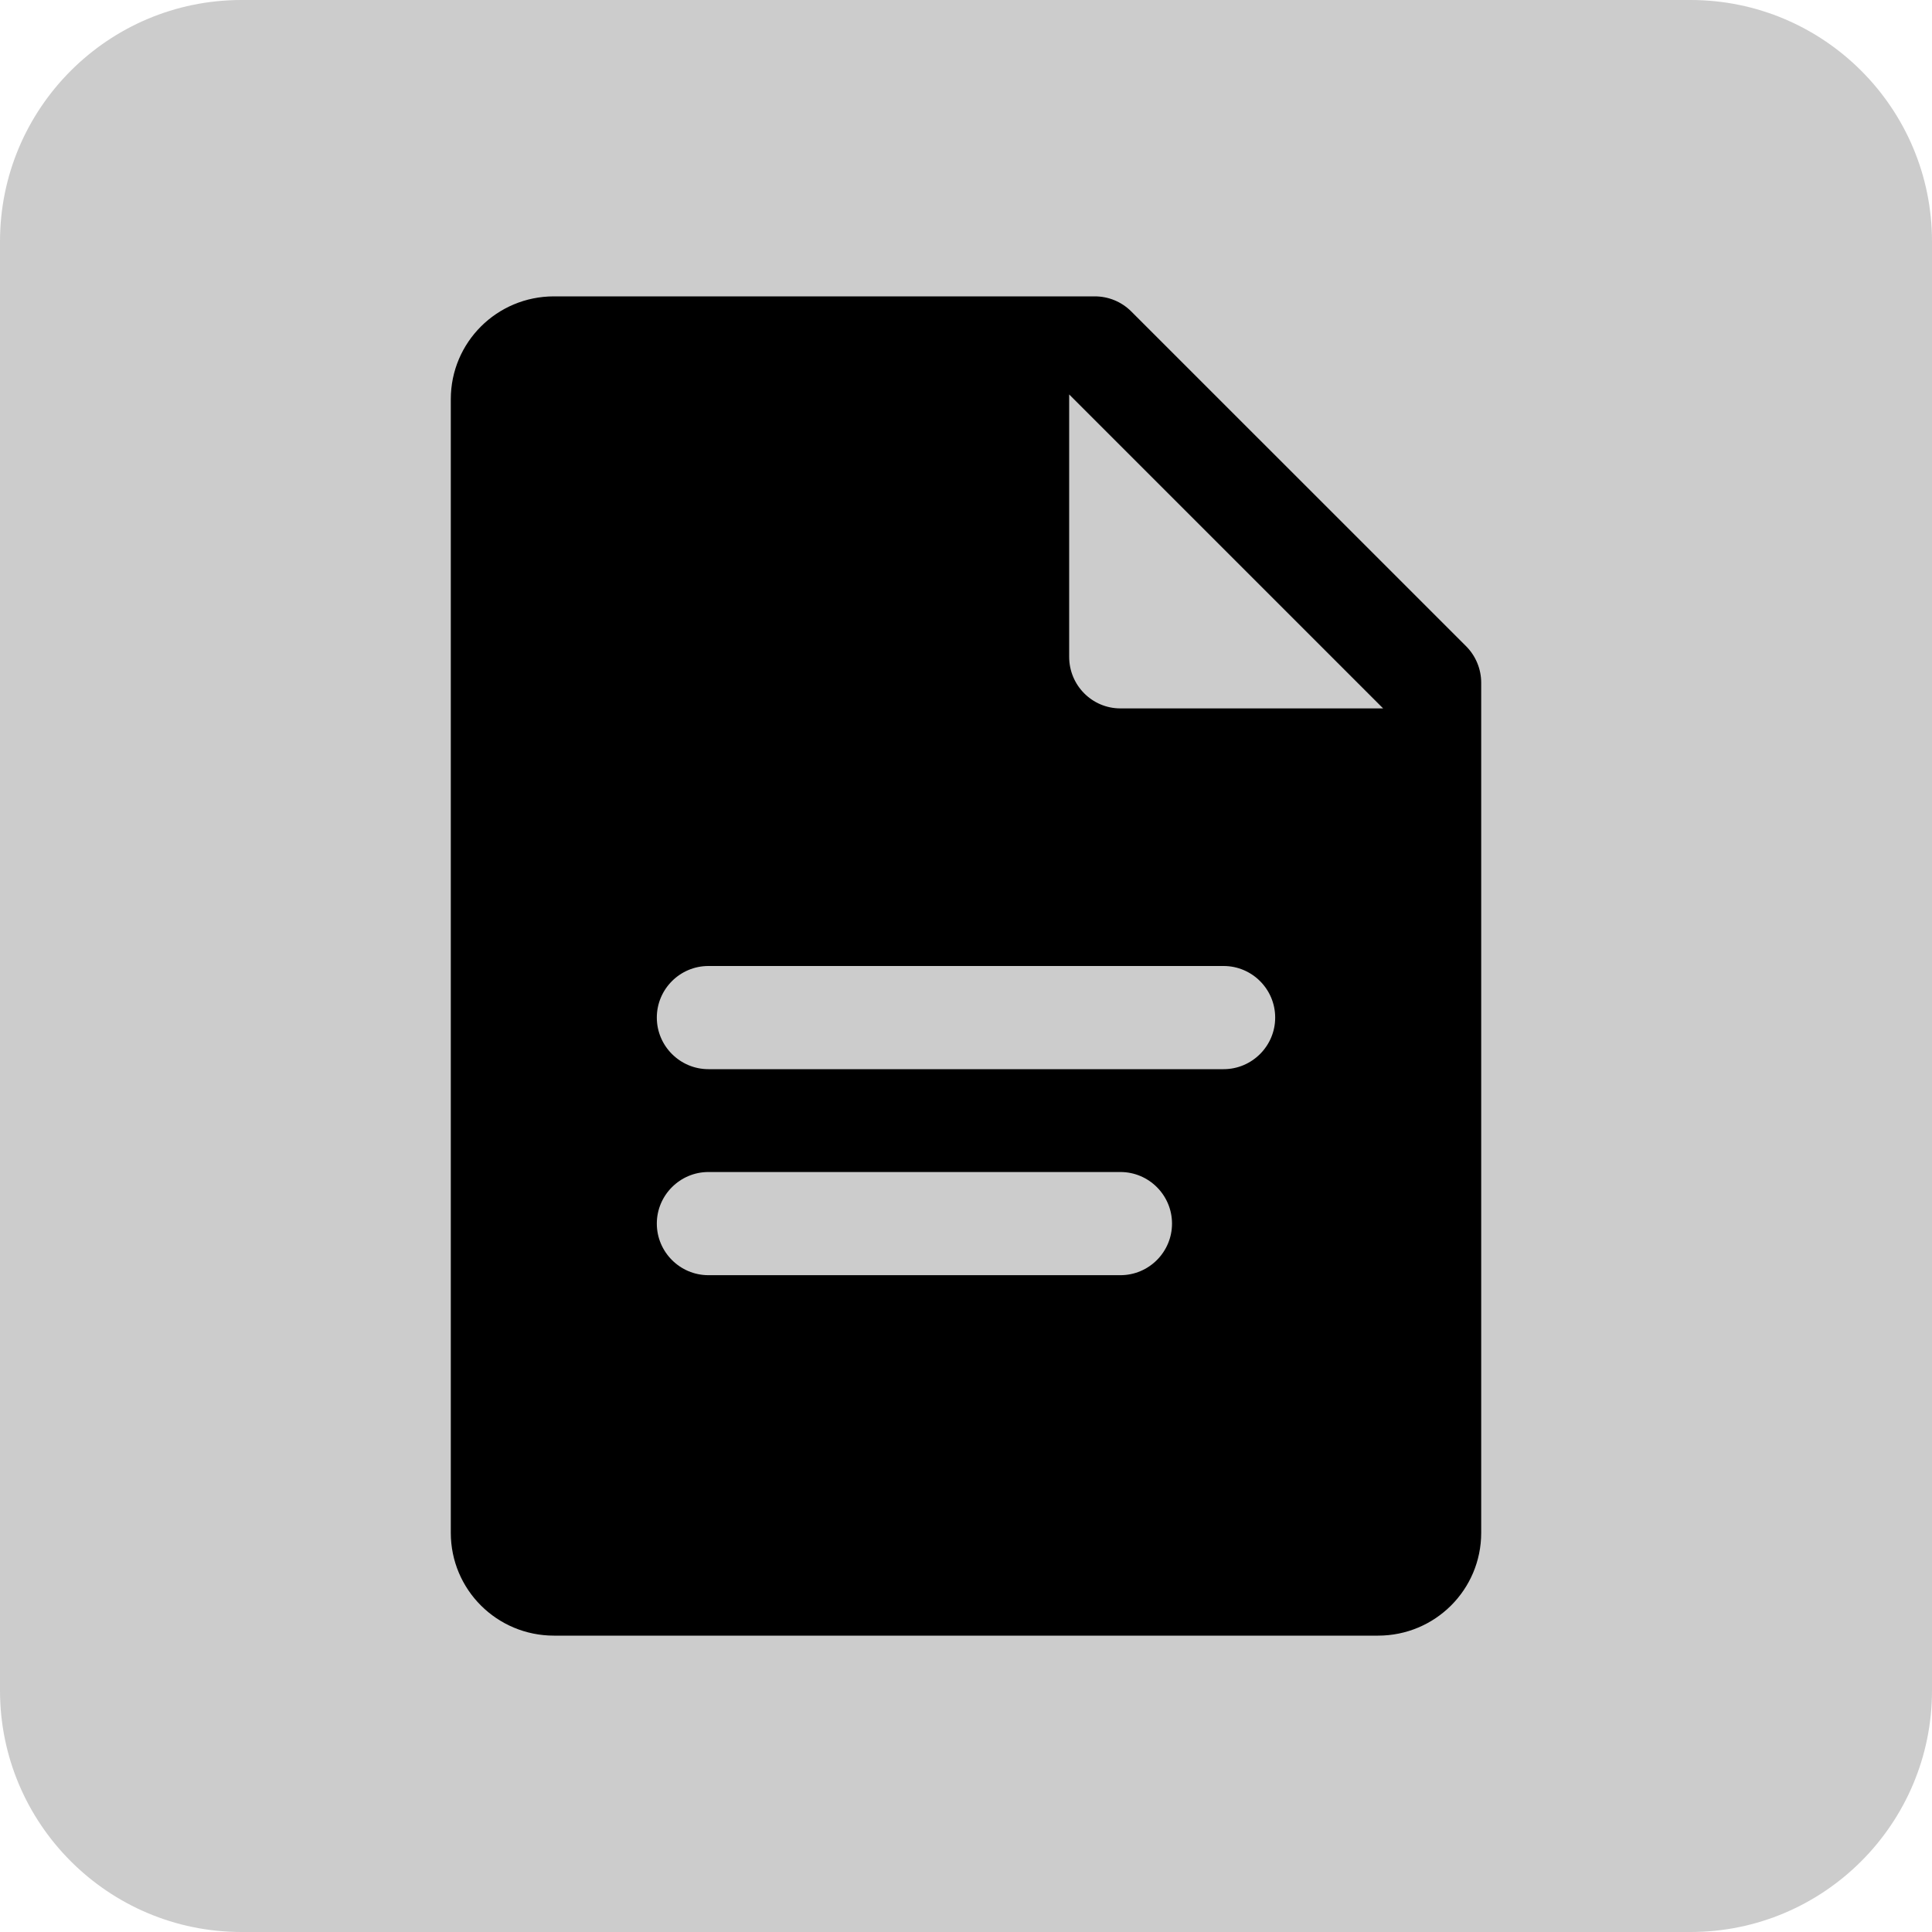 <?xml version="1.0" encoding="UTF-8"?>
<svg xmlns="http://www.w3.org/2000/svg" xmlns:xlink="http://www.w3.org/1999/xlink" width="30pt" height="30pt" viewBox="0 0 30 30" version="1.1">
<g id="surface13082140">
<path style=" stroke:none;fill-rule:nonzero;fill:rgb(80%,80%,80%);fill-opacity:1;" d="M 3.75 30 C 1.68 30 0 28.32 0 26.25 L 0 3.75 C 0 1.68 1.68 0 3.75 0 L 26.25 0 C 28.32 0 30 1.68 30 3.75 L 30 26.25 C 30 28.32 28.32 30 26.25 30 Z M 3.75 30 "/>
<path style=" stroke:none;fill-rule:nonzero;fill:rgb(0%,0%,0%);fill-opacity:1;" d="M 22.766 10.035 L 17.566 4.836 C 17.414 4.684 17.211 4.602 17 4.602 L 8.602 4.602 C 7.715 4.602 7 5.316 7 6.199 L 7 23.801 C 7 24.684 7.715 25.398 8.602 25.398 L 21.398 25.398 C 22.285 25.398 23 24.684 23 23.801 L 23 10.602 C 23 10.387 22.914 10.184 22.766 10.035 Z M 17.398 19.801 L 11 19.801 C 10.559 19.801 10.199 19.441 10.199 19 C 10.199 18.559 10.559 18.199 11 18.199 L 17.398 18.199 C 17.84 18.199 18.199 18.559 18.199 19 C 18.199 19.441 17.84 19.801 17.398 19.801 Z M 19 16.602 L 11 16.602 C 10.559 16.602 10.199 16.242 10.199 15.801 C 10.199 15.359 10.559 15 11 15 L 19 15 C 19.441 15 19.801 15.359 19.801 15.801 C 19.801 16.242 19.441 16.602 19 16.602 Z M 17.398 11 C 16.957 11 16.602 10.641 16.602 10.199 L 16.602 6.125 L 21.477 11 Z M 17.398 11 "/>
</g>
</svg>
